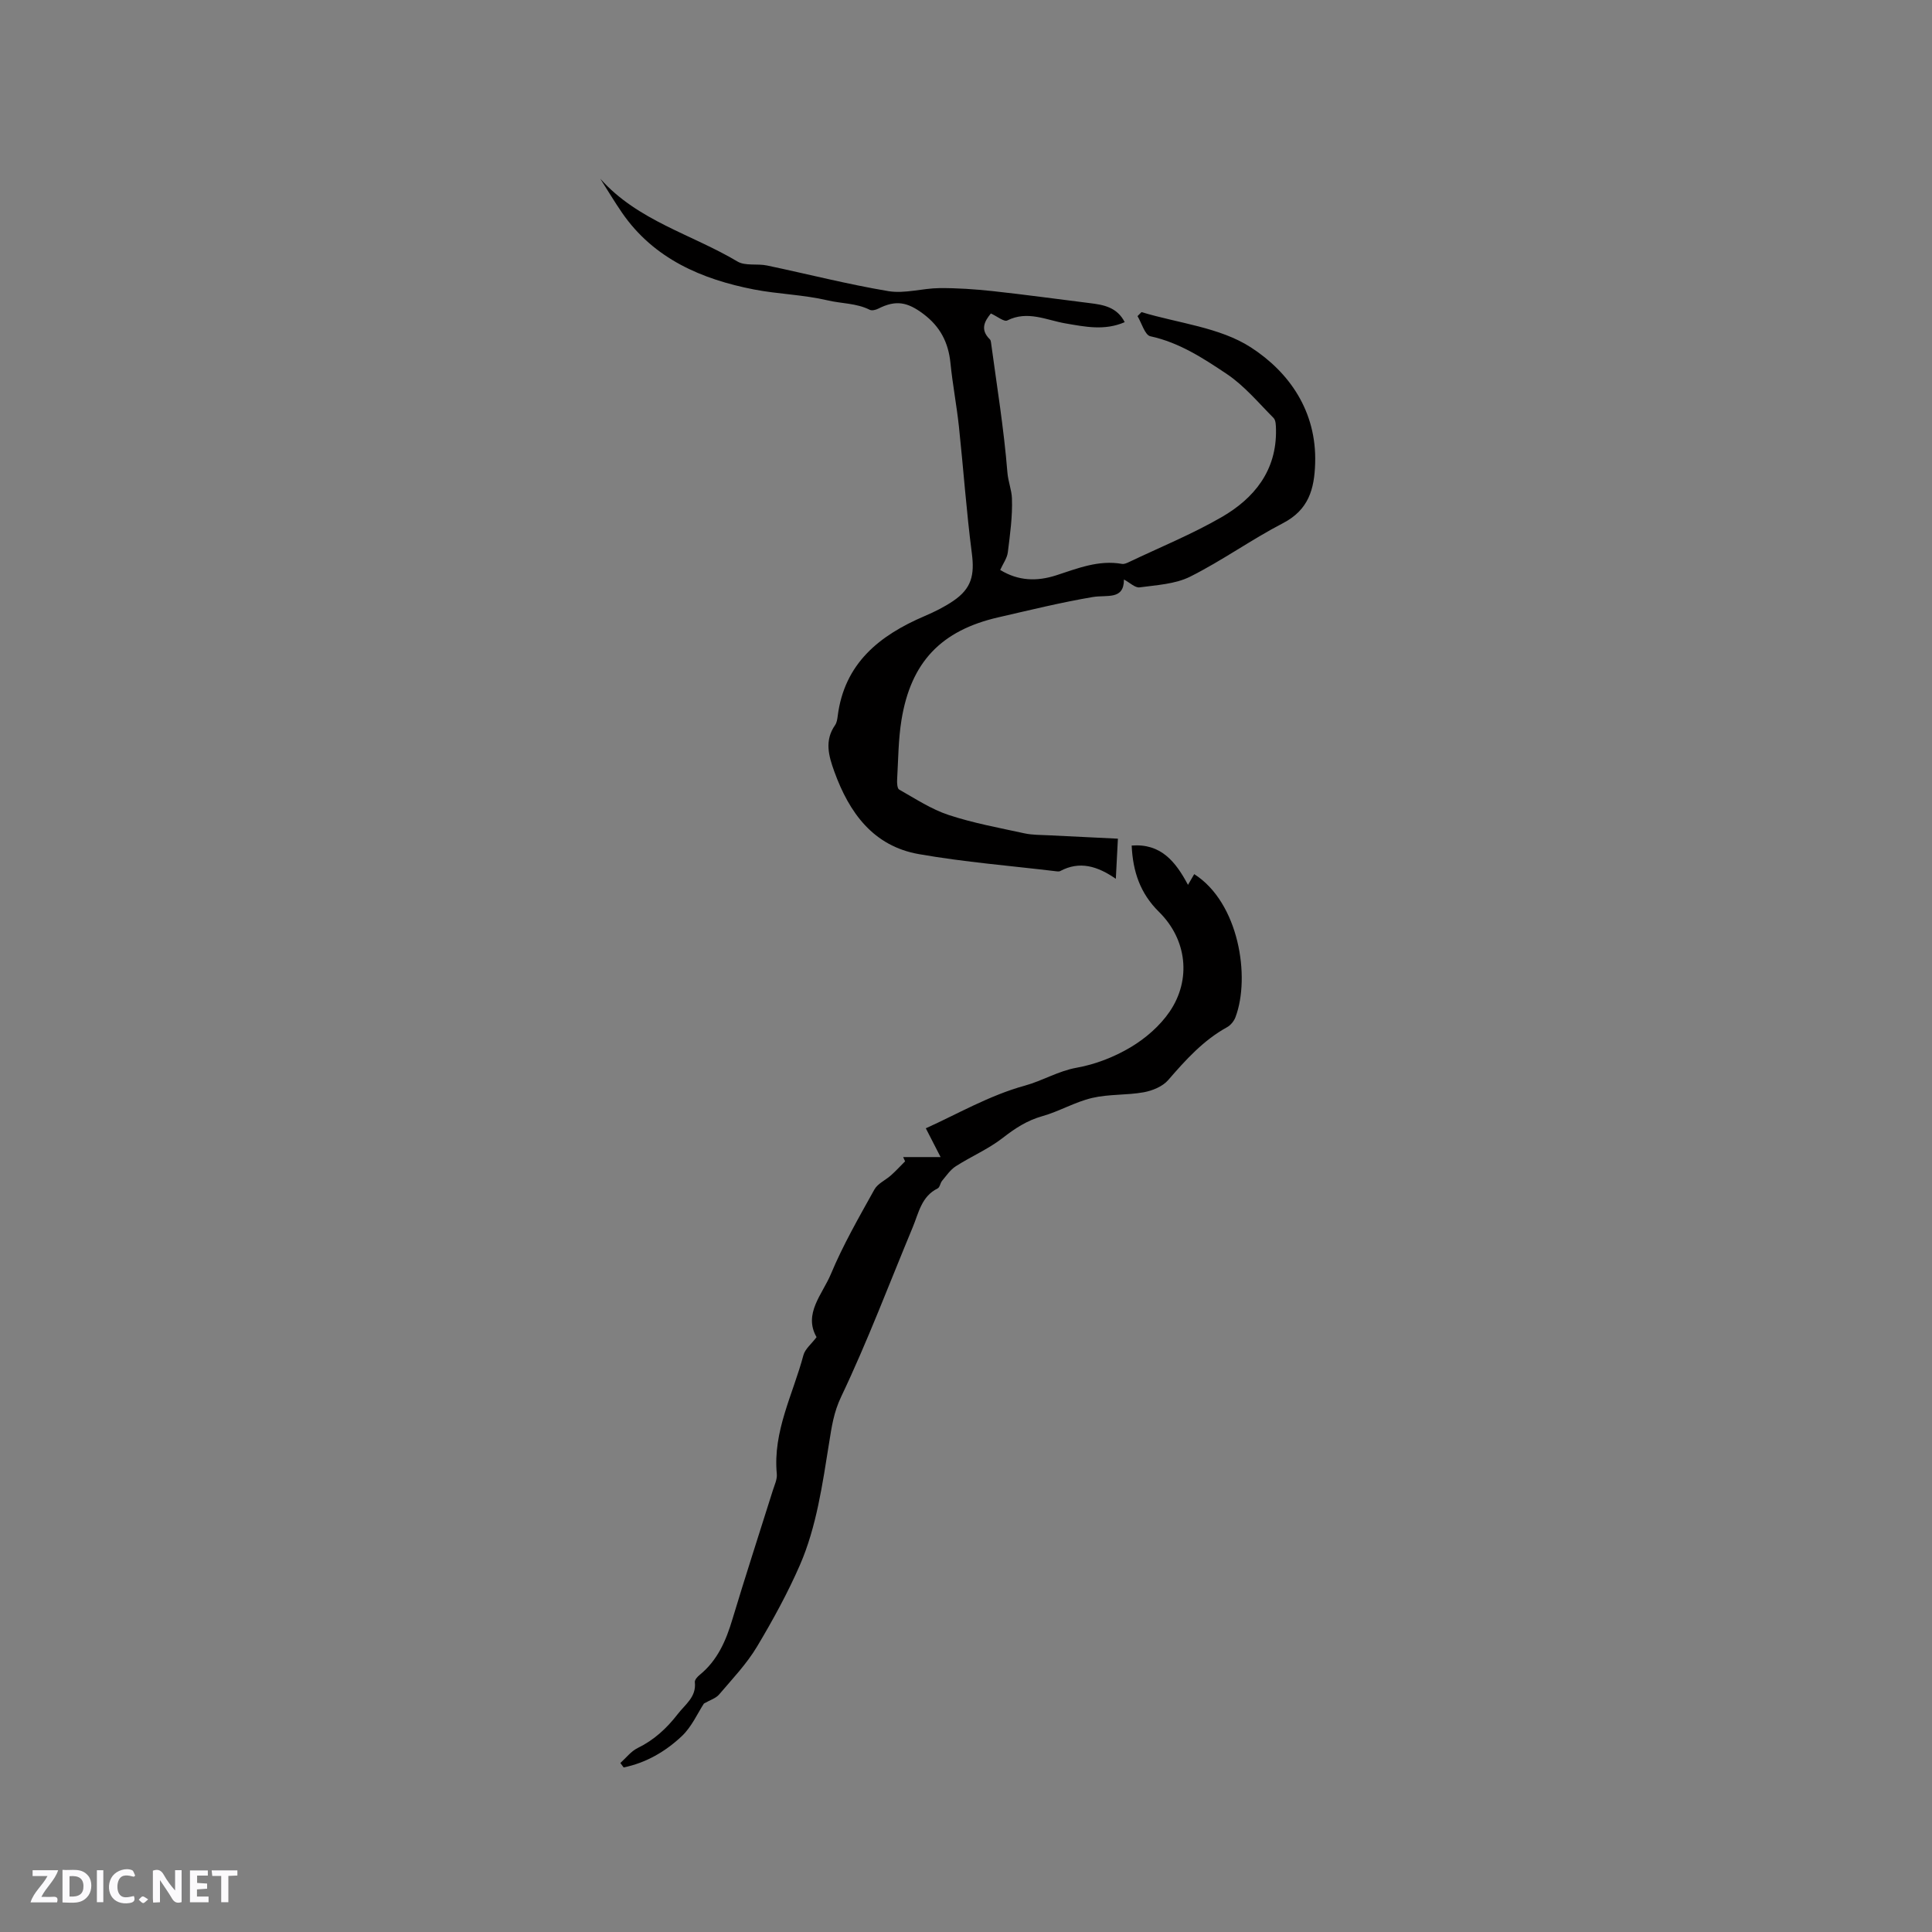 <svg enable-background="new 0 0 400 400" viewBox="0 0 400 400" xmlns="http://www.w3.org/2000/svg"><rect x="0" y="0" width="400" height="400" fill="#808080" stroke="none"/><g fill="#fbfafc"><path d="m37.59 393.81c-.92.31-1.52.05-2-.78-.7-1.2-1.52-2.34-2.47-3.78v4.59c-.55.03-.95.05-1.41.07-.03-.37-.06-.64-.06-.91 0-1.91 0-3.81 0-5.7 1.13-.41 1.77-.03 2.29.91.62 1.11 1.38 2.14 2.31 3.19v-4.2h1.35v6.61z"/><path d="m12.94 393.88v-6.75c1.9.19 3.93-.54 5.37 1.29.8 1.01.78 2.88.03 3.97-1.37 1.97-3.4 1.51-5.4 1.49m1.45-1.22c2.04.12 2.92-.58 2.89-2.21-.03-1.51-.98-2.19-2.89-2z"/><path d="m11.81 393.87h-5.49c.68-2.18 2.47-3.48 3.51-5.45h-3.08v-1.21h5.29c-.71 2.13-2.44 3.48-3.47 5.51.86 0 1.63.04 2.39-.01.79-.05 1.14.21.85 1.16"/><path d="m39.33 393.86v-6.61h3.7v1.07h-2.22v1.52c.68.04 1.34.09 2.07.13v1.07c-.72.05-1.38.09-2.1.14v1.48h2.4v1.19h-3.85z"/><path d="m27.71 388.56c-1.15-.3-2.46-.61-3.1.64-.37.73-.41 1.93-.06 2.67.63 1.35 1.99.93 3.17.68.35.94-.01 1.32-.93 1.46-1.62.25-3.05-.27-3.76-1.48-.73-1.24-.6-3.03.31-4.17.88-1.11 2.71-1.7 4-1.16.32.13.44.74.65 1.12-.1.08-.19.16-.28.24"/><path d="m49.15 387.24v1.07c-.59.02-1.17.05-1.87.08v5.44h-1.48v-5.44h-1.85c-.05-.4-.08-.73-.13-1.15z"/><path d="m20.06 387.21h1.33v6.62h-1.33z"/><path d="m30.68 393.25c-.49.38-.8.79-1.05.76-.32-.05-.6-.45-.9-.7.26-.24.51-.64.8-.67.29-.04.62.3 1.15.61"/></g><path d="m124.28 37c7.74 8.71 18.96 11.51 28.4 17.14 1.63.97 4.1.4 6.13.83 8.39 1.76 16.7 3.9 25.14 5.31 3.39.56 7.03-.6 10.56-.63 3.67-.03 7.36.23 11.01.62 6.72.73 13.42 1.66 20.13 2.49 2.86.35 5.62.84 7.21 3.94-4.19 1.81-8.2.95-12.25.26-3.97-.68-7.85-2.73-12.07-.61-.66.33-2.09-.86-3.39-1.45-1.26 1.55-2.32 3.3-.2 5.37.14.13.19.39.22.59 1.21 8.97 2.68 17.93 3.4 26.94.16 1.93.88 3.64.94 5.37.14 3.71-.39 7.47-.85 11.18-.15 1.2-.97 2.31-1.58 3.65 3.77 2.31 7.63 2.4 11.61 1.11 4.43-1.44 8.78-3.22 13.62-2.36.45.08 1.01-.18 1.47-.4 6.4-3.05 13-5.74 19.12-9.27 6.8-3.92 11.45-9.68 11.28-18.15-.02-.81-.02-1.9-.5-2.39-3.12-3.14-6.04-6.66-9.66-9.09-4.87-3.26-9.86-6.54-15.85-7.83-1.13-.25-1.79-2.72-2.66-4.17.28-.28.55-.55.83-.83 7.63 2.31 16.21 3.14 22.64 7.3 7.96 5.15 13.63 13.24 13.31 23.96-.16 5.42-1.36 9.69-6.69 12.45-6.55 3.4-12.6 7.76-19.19 11.06-3.1 1.55-6.93 1.74-10.48 2.22-.92.12-2.01-.98-3.23-1.63 0 4.31-3.49 3.13-6.46 3.63-6.56 1.11-13.05 2.71-19.54 4.2-11.83 2.71-18.11 9.25-20.06 21.27-.66 4.05-.66 8.22-.9 12.33-.04.7.02 1.83.42 2.06 3.35 1.89 6.64 4.07 10.24 5.26 5.11 1.69 10.46 2.66 15.73 3.81 1.63.35 3.34.31 5.02.4 4.64.24 9.27.46 14.3.7-.14 2.67-.27 5.25-.43 8.31-3.8-2.64-7.5-3.76-11.53-1.6-.17.09-.42.08-.63.06-9.54-1.15-19.14-1.91-28.6-3.57-9.44-1.65-14.43-8.55-17.52-17.09-1.18-3.26-2.08-6.43.16-9.63.34-.49.45-1.2.53-1.82 1.37-10.96 8.64-16.75 18.03-20.76 2.03-.87 4.05-1.87 5.88-3.11 3.83-2.59 4.45-5.38 3.87-9.87-1.13-8.7-1.74-17.47-2.67-26.19-.47-4.42-1.32-8.8-1.76-13.22-.43-4.24-2.11-7.52-5.59-10.14-3.27-2.46-5.67-2.98-9.37-1.1-.51.26-1.31.45-1.75.23-2.76-1.39-5.83-1.27-8.7-1.95-5.07-1.19-10.29-1.29-15.28-2.26-10.72-2.09-20.71-6.31-27.3-15.88-1.58-2.29-3.01-4.7-4.51-7.05z" fill="#010000"/><path d="m128.44 365.01c1.18-1.06 2.21-2.43 3.58-3.1 3.4-1.66 5.99-4.05 8.3-7.03 1.59-2.06 3.88-3.54 3.54-6.62-.05-.47.55-1.13 1.01-1.5 3.71-3.02 5.46-7.12 6.79-11.58 2.68-8.91 5.57-17.76 8.36-26.65.35-1.1.91-2.27.81-3.36-.85-8.81 3.35-16.48 5.51-24.6.34-1.28 1.65-2.3 2.72-3.73-2.78-4.85 1.21-8.86 2.97-13.07 2.52-6.04 5.82-11.76 9-17.49.69-1.25 2.34-1.95 3.48-2.98 1.01-.9 1.92-1.91 2.88-2.86-.13-.29-.26-.59-.4-.88h7.75c-.91-1.78-1.93-3.77-3.06-5.96 6.35-2.85 13.16-6.82 20.5-8.83 3.68-1.01 6.91-3.03 10.73-3.71 3.87-.69 7.79-2.22 11.18-4.24 3.09-1.84 6.07-4.43 8.08-7.38 4.52-6.65 3.57-14.94-2.21-20.64-3.92-3.86-5.41-8.37-5.66-13.74 6.05-.46 9.07 3.29 11.66 8.14.53-.91.91-1.57 1.29-2.22 9.24 5.87 11.68 21.29 8.54 29.62-.3.8-.99 1.66-1.74 2.07-4.93 2.72-8.58 6.78-12.2 10.96-1.15 1.32-3.24 2.18-5.04 2.51-3.53.64-7.24.36-10.71 1.18-3.53.83-6.79 2.78-10.3 3.77-3.16.89-5.65 2.52-8.2 4.51-2.96 2.3-6.53 3.82-9.71 5.86-1.13.72-1.95 1.95-2.84 3.01-.39.47-.46 1.36-.92 1.58-3.37 1.66-3.92 5.07-5.16 8.04-4.88 11.72-9.36 23.63-14.81 35.07-1.56 3.28-1.96 6.19-2.5 9.56-1.37 8.55-2.62 17.41-6.02 25.24-2.48 5.71-5.61 11.44-8.88 16.91-2.15 3.61-5.13 6.73-7.88 9.96-.67.79-1.87 1.14-3.14 1.87-1.31 2-2.53 4.82-4.58 6.75-3.37 3.18-7.4 5.53-12.04 6.48-.21-.3-.44-.61-.68-.92z" fill="#010000"/></svg>